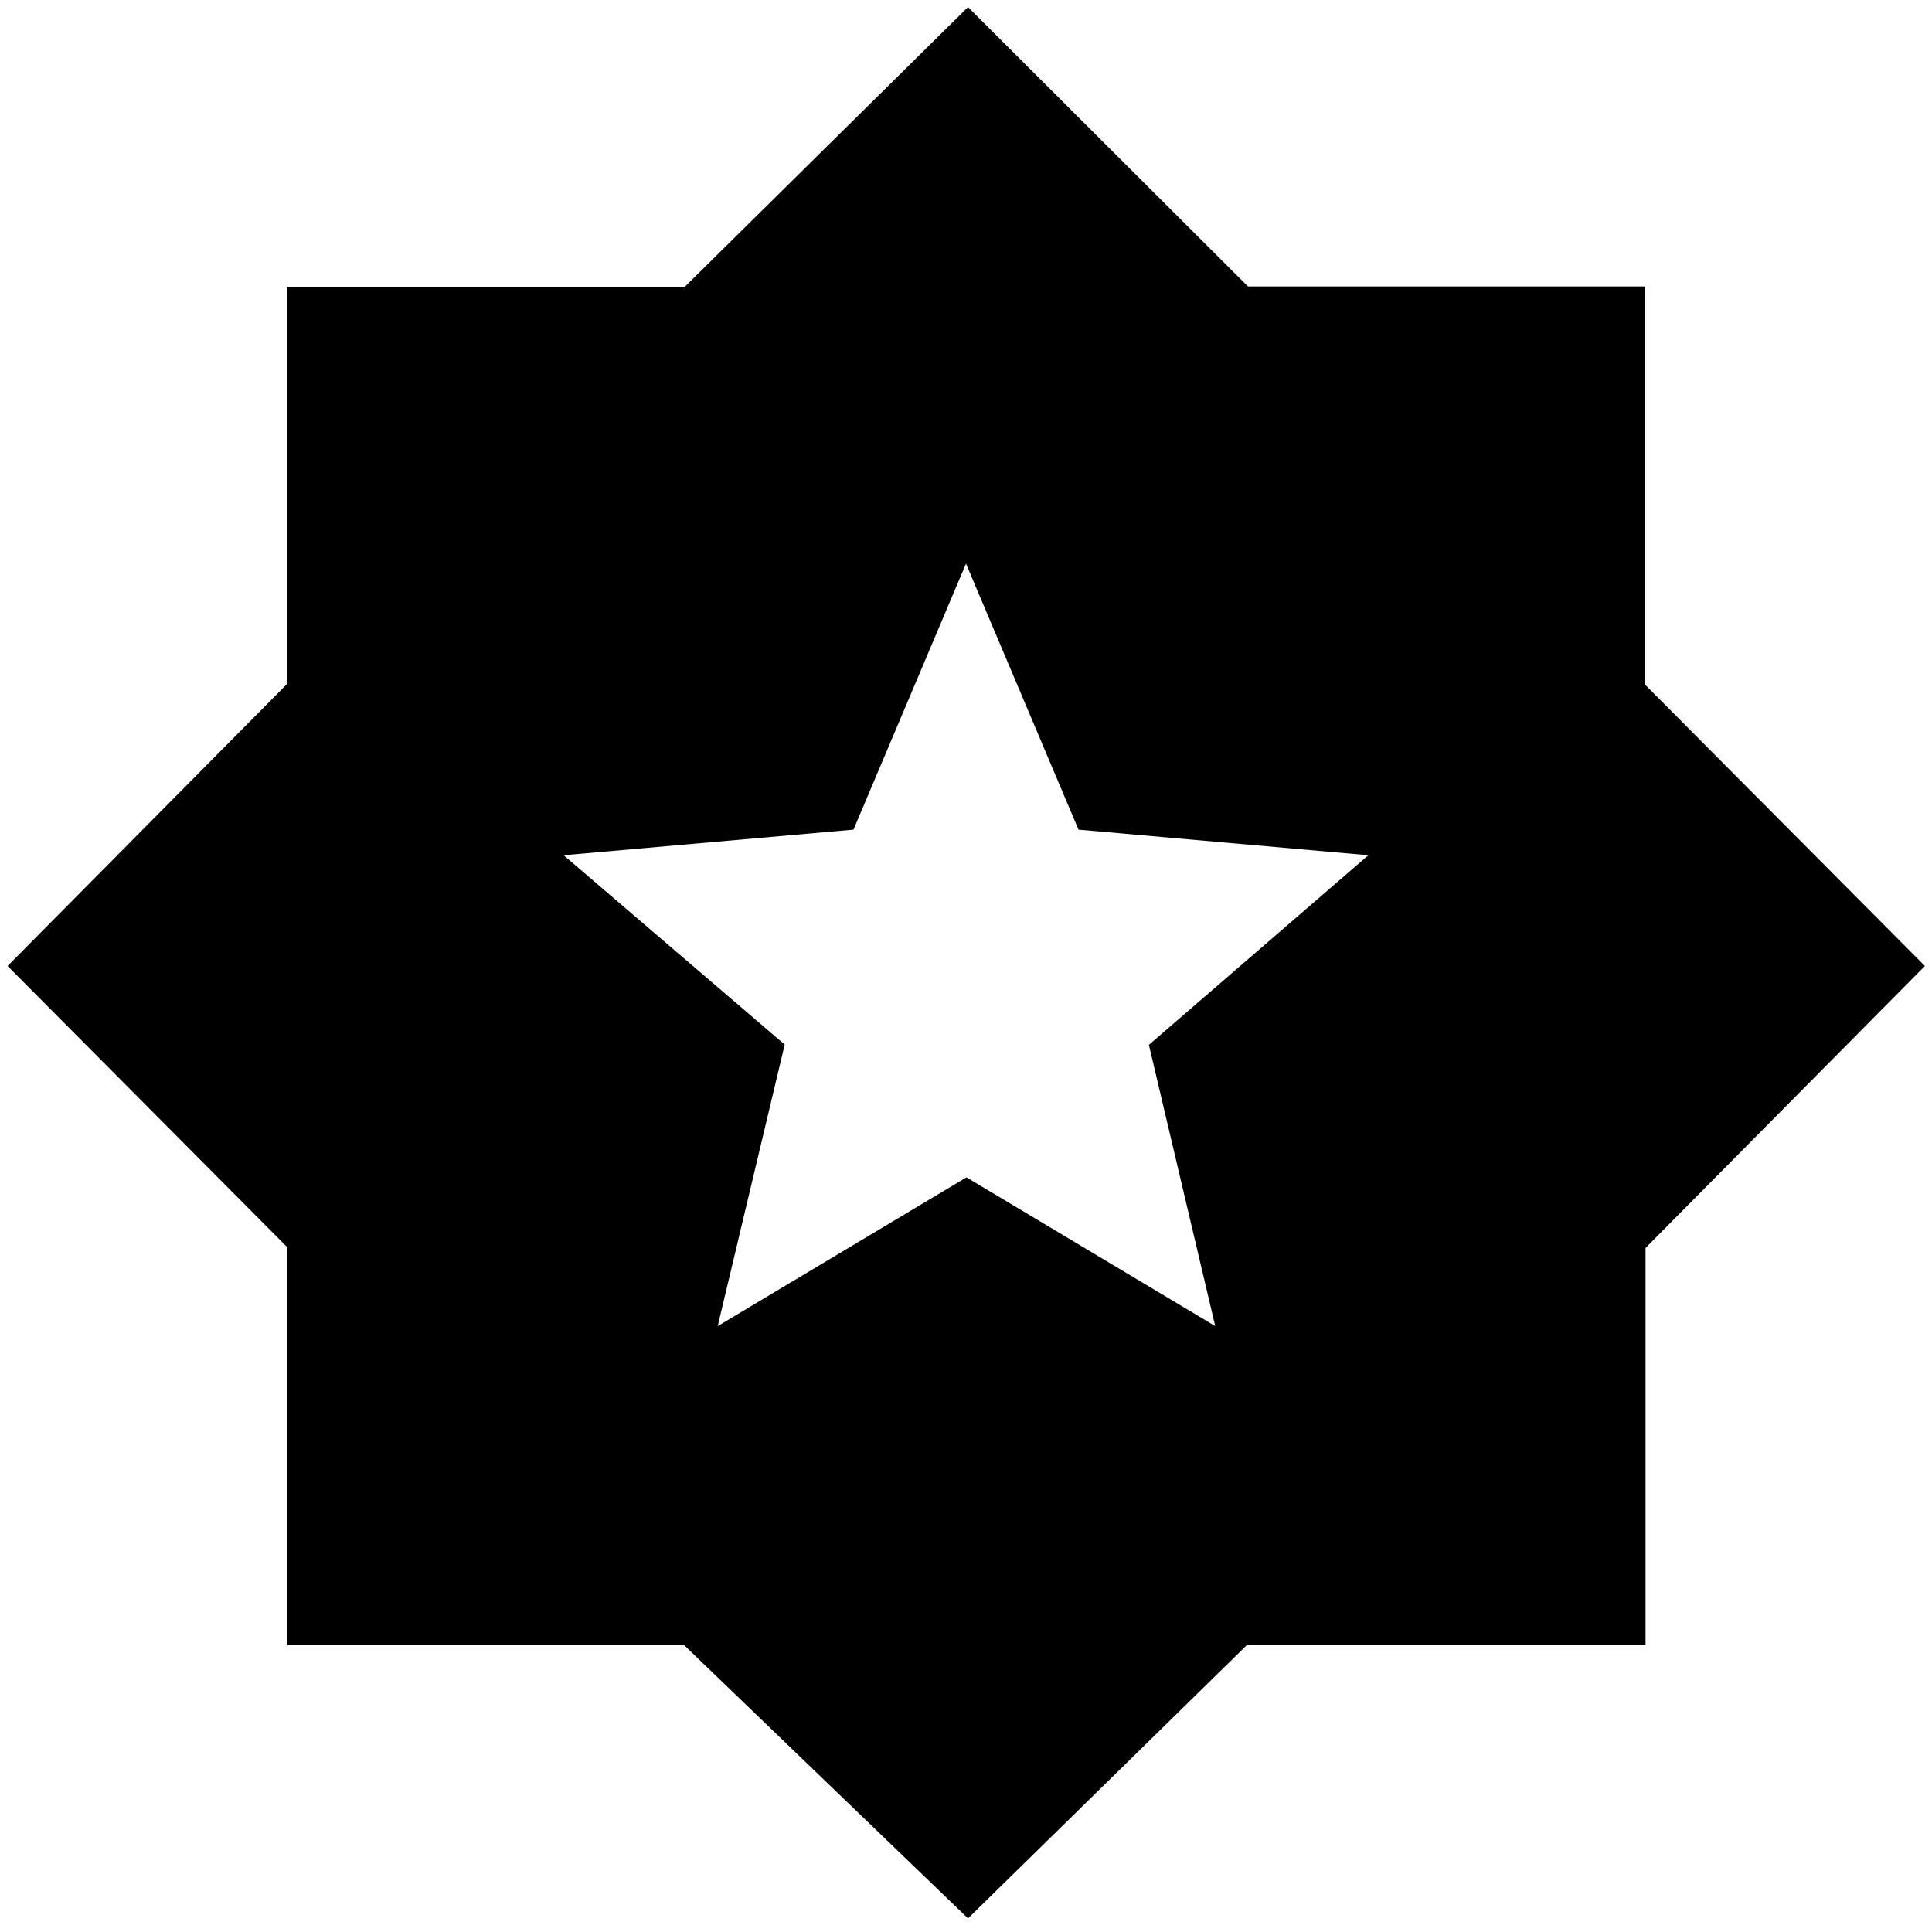 <svg xmlns="http://www.w3.org/2000/svg" height="48" viewBox="0 -960 960 960" width="48"><path d="m356.63-301.07 123.6-73.91 123.61 73.91-32.96-139.75 109.05-94.22-144.03-12.72L480-679.93l-55.9 132.17-144.03 12.72 109.84 94.08-33.28 139.89ZM481-6.76 339.9-142.58H142.8V-340.2L3.76-480l138.82-140.1v-197.33H340.2L481-956.48l139.1 138.82h197.33v197.86L956.48-480 817.66-339.9v197.1H619.8L481-6.76Z"/></svg>